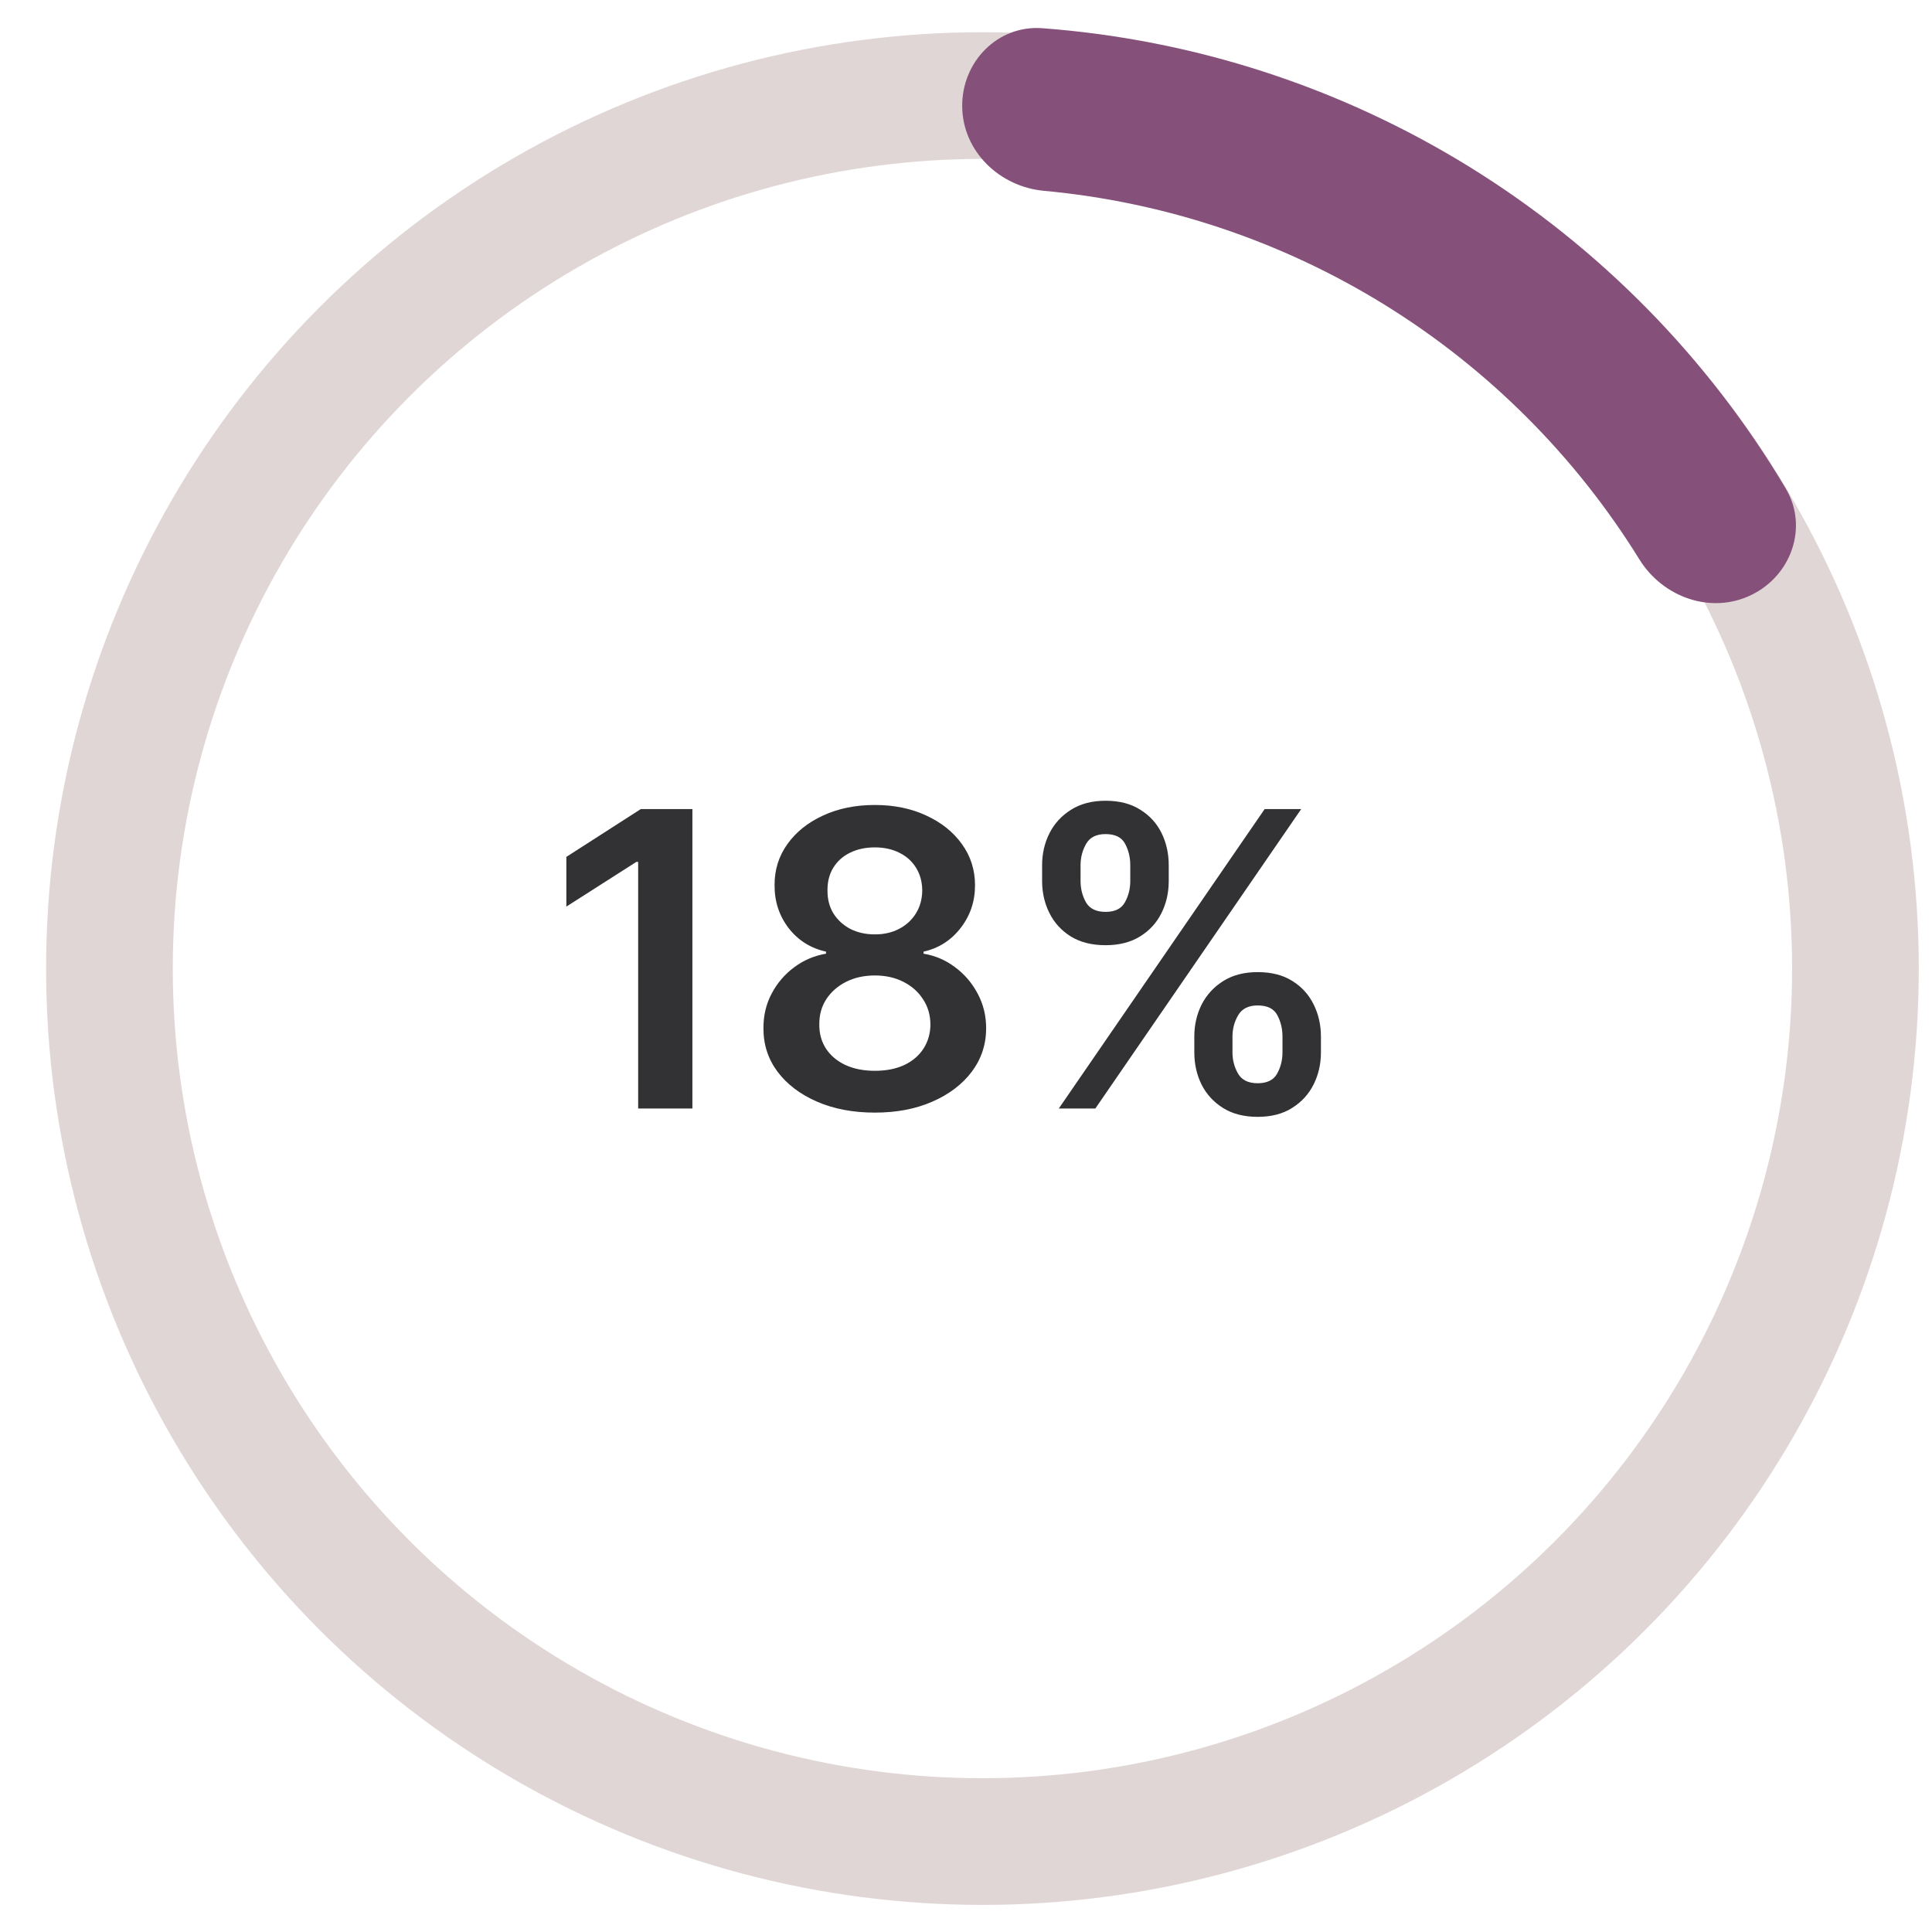 <svg width="122" height="122" viewBox="0 0 122 122" fill="none" xmlns="http://www.w3.org/2000/svg">
<path d="M43.723 51.091V70H40.298V54.424H40.187L35.764 57.249V54.11L40.464 51.091H43.723ZM55.246 70.258C53.873 70.258 52.654 70.028 51.59 69.566C50.531 69.104 49.7 68.474 49.097 67.673C48.499 66.867 48.204 65.953 48.21 64.931C48.204 64.137 48.376 63.408 48.727 62.743C49.078 62.078 49.552 61.524 50.149 61.081C50.752 60.632 51.423 60.345 52.162 60.222V60.093C51.189 59.878 50.401 59.382 49.798 58.606C49.201 57.825 48.906 56.923 48.912 55.901C48.906 54.929 49.177 54.061 49.724 53.298C50.272 52.534 51.023 51.934 51.977 51.497C52.931 51.054 54.021 50.832 55.246 50.832C56.458 50.832 57.539 51.054 58.486 51.497C59.441 51.934 60.191 52.534 60.739 53.298C61.293 54.061 61.57 54.929 61.57 55.901C61.57 56.923 61.266 57.825 60.656 58.606C60.053 59.382 59.274 59.878 58.32 60.093V60.222C59.059 60.345 59.724 60.632 60.315 61.081C60.912 61.524 61.386 62.078 61.736 62.743C62.093 63.408 62.272 64.137 62.272 64.931C62.272 65.953 61.97 66.867 61.367 67.673C60.764 68.474 59.933 69.104 58.874 69.566C57.822 70.028 56.612 70.258 55.246 70.258ZM55.246 67.618C55.954 67.618 56.569 67.498 57.092 67.258C57.615 67.012 58.022 66.667 58.311 66.224C58.6 65.781 58.748 65.27 58.754 64.691C58.748 64.088 58.591 63.555 58.283 63.094C57.982 62.626 57.566 62.26 57.037 61.995C56.514 61.73 55.917 61.598 55.246 61.598C54.569 61.598 53.965 61.73 53.436 61.995C52.907 62.26 52.488 62.626 52.18 63.094C51.879 63.555 51.731 64.088 51.737 64.691C51.731 65.27 51.873 65.781 52.162 66.224C52.451 66.661 52.858 67.002 53.381 67.249C53.91 67.495 54.532 67.618 55.246 67.618ZM55.246 59.004C55.824 59.004 56.335 58.887 56.778 58.653C57.228 58.419 57.582 58.093 57.84 57.674C58.099 57.255 58.231 56.772 58.237 56.224C58.231 55.683 58.102 55.209 57.849 54.803C57.597 54.39 57.246 54.073 56.797 53.852C56.347 53.624 55.831 53.51 55.246 53.51C54.649 53.51 54.122 53.624 53.667 53.852C53.218 54.073 52.867 54.39 52.614 54.803C52.368 55.209 52.248 55.683 52.254 56.224C52.248 56.772 52.371 57.255 52.624 57.674C52.882 58.086 53.236 58.413 53.685 58.653C54.141 58.887 54.661 59.004 55.246 59.004ZM75.417 66.454V65.457C75.417 64.725 75.571 64.051 75.879 63.435C76.193 62.82 76.648 62.324 77.246 61.949C77.843 61.573 78.566 61.386 79.415 61.386C80.289 61.386 81.022 61.573 81.613 61.949C82.204 62.318 82.65 62.811 82.951 63.426C83.259 64.042 83.413 64.719 83.413 65.457V66.454C83.413 67.187 83.259 67.861 82.951 68.477C82.644 69.092 82.191 69.588 81.594 69.963C81.003 70.338 80.277 70.526 79.415 70.526C78.554 70.526 77.824 70.338 77.227 69.963C76.63 69.588 76.178 69.092 75.87 68.477C75.568 67.861 75.417 67.187 75.417 66.454ZM77.827 65.457V66.454C77.827 66.941 77.944 67.387 78.178 67.793C78.412 68.2 78.824 68.403 79.415 68.403C80.012 68.403 80.422 68.203 80.643 67.803C80.871 67.396 80.985 66.947 80.985 66.454V65.457C80.985 64.965 80.877 64.516 80.662 64.109C80.446 63.697 80.031 63.491 79.415 63.491C78.837 63.491 78.427 63.697 78.187 64.109C77.947 64.516 77.827 64.965 77.827 65.457ZM65.806 55.633V54.636C65.806 53.898 65.963 53.221 66.277 52.605C66.591 51.99 67.046 51.497 67.643 51.128C68.24 50.752 68.964 50.565 69.813 50.565C70.681 50.565 71.41 50.752 72.001 51.128C72.598 51.497 73.048 51.99 73.349 52.605C73.651 53.221 73.802 53.898 73.802 54.636V55.633C73.802 56.372 73.648 57.049 73.34 57.665C73.038 58.274 72.589 58.764 71.992 59.133C71.395 59.502 70.669 59.687 69.813 59.687C68.945 59.687 68.213 59.502 67.616 59.133C67.025 58.764 66.575 58.271 66.268 57.656C65.96 57.04 65.806 56.366 65.806 55.633ZM68.234 54.636V55.633C68.234 56.126 68.348 56.575 68.576 56.981C68.81 57.382 69.222 57.582 69.813 57.582C70.404 57.582 70.81 57.382 71.032 56.981C71.26 56.575 71.373 56.126 71.373 55.633V54.636C71.373 54.144 71.266 53.695 71.05 53.288C70.835 52.876 70.422 52.67 69.813 52.67C69.228 52.67 68.819 52.876 68.585 53.288C68.351 53.701 68.234 54.15 68.234 54.636ZM66.859 70L79.859 51.091H82.167L69.167 70H66.859Z" fill="#2A2A2D" fill-opacity="0.96"/>
<circle cx="62.038" cy="61.162" r="55.127" stroke="#E1D6D6" stroke-width="8"/>
<path d="M60.76 6.732C60.728 3.909 62.995 1.572 65.811 1.781C75.372 2.493 84.648 5.496 92.843 10.568C101.037 15.641 107.862 22.605 112.763 30.845C114.206 33.272 113.126 36.343 110.584 37.574C108.043 38.804 105.008 37.725 103.522 35.324C99.496 28.819 94.005 23.313 87.462 19.262C80.918 15.211 73.541 12.752 65.923 12.05C63.111 11.791 60.791 9.555 60.76 6.732Z" fill="#855079"/>
</svg>
